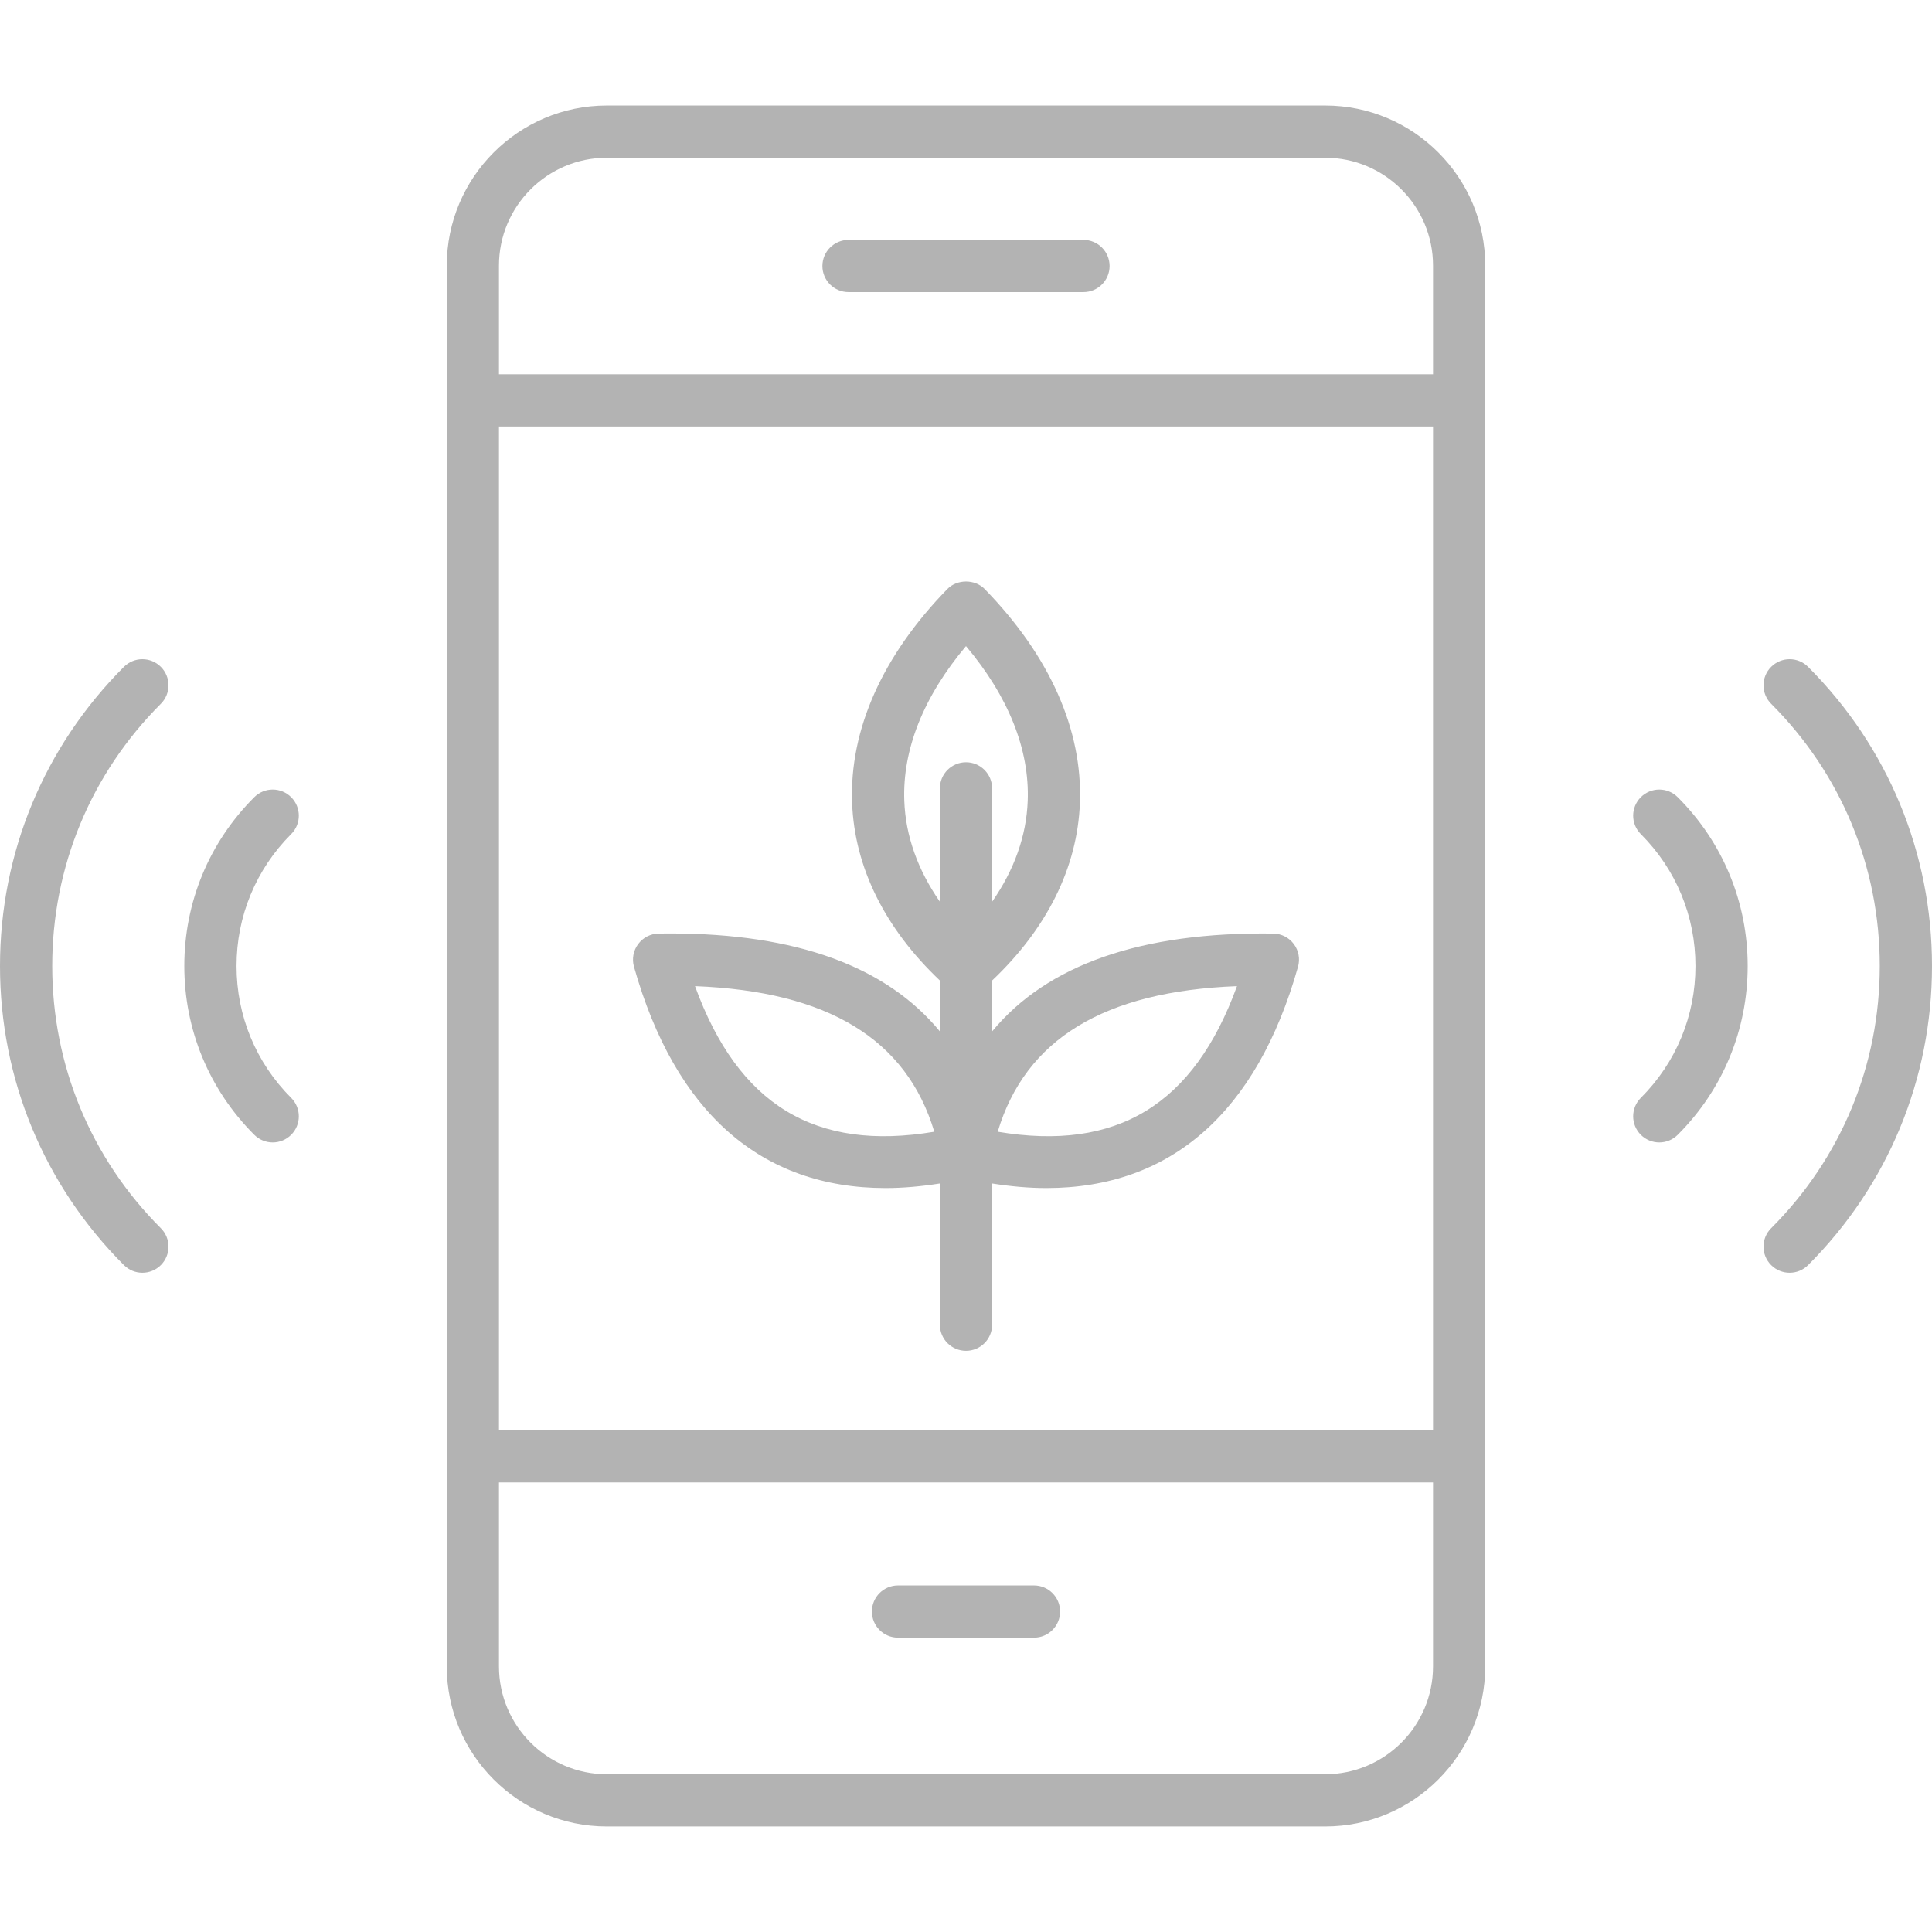 <svg width="68" height="68" viewBox="0 0 68 68" fill="none" xmlns="http://www.w3.org/2000/svg">
<g opacity="0.3" clip-path="url(#clip0_2_2025)">
<path d="M46.642 3.714H21.358C18.252 3.714 15.725 6.242 15.725 9.348V58.652C15.725 61.758 18.252 64.285 21.358 64.285H46.642C49.748 64.285 52.275 61.758 52.275 58.652V9.348C52.276 6.242 49.748 3.714 46.642 3.714ZM21.358 5.552H46.642C48.735 5.552 50.438 7.255 50.438 9.348V13.173H17.562V9.348C17.562 7.255 19.265 5.552 21.358 5.552ZM50.438 15.011V50.338H17.562V15.011H50.438ZM46.642 62.448H21.358C19.265 62.448 17.562 60.745 17.562 58.652V52.176H50.438V58.652C50.438 60.745 48.735 62.448 46.642 62.448ZM68 34C68 37.977 66.451 41.716 63.639 44.528C63.459 44.708 63.224 44.797 62.989 44.797C62.754 44.797 62.519 44.708 62.339 44.528C61.98 44.169 61.98 43.588 62.339 43.229C64.805 40.764 66.162 37.486 66.162 34C66.162 30.513 64.805 27.236 62.339 24.771C61.98 24.412 61.98 23.83 62.339 23.471C62.698 23.112 63.28 23.112 63.639 23.471C66.451 26.284 68 30.023 68 34ZM59.051 28.059C60.639 29.646 61.513 31.756 61.513 34C61.513 36.244 60.639 38.354 59.051 39.941C58.872 40.12 58.637 40.21 58.402 40.21C58.167 40.21 57.931 40.12 57.752 39.941C57.393 39.582 57.393 39 57.752 38.641C58.992 37.402 59.675 35.754 59.675 34C59.675 32.246 58.992 30.598 57.752 29.358C57.393 28.999 57.393 28.418 57.752 28.059C58.111 27.7 58.692 27.7 59.051 28.059ZM5.661 24.771C3.195 27.236 1.838 30.513 1.838 34C1.838 37.486 3.195 40.764 5.661 43.229C6.02 43.588 6.02 44.169 5.661 44.528C5.481 44.708 5.246 44.797 5.011 44.797C4.776 44.797 4.541 44.708 4.361 44.528C1.549 41.716 0 37.977 0 34C0 30.023 1.549 26.284 4.361 23.471C4.72 23.112 5.302 23.112 5.661 23.471C6.02 23.83 6.02 24.412 5.661 24.771ZM10.248 29.358C9.009 30.598 8.325 32.247 8.325 34C8.325 35.753 9.009 37.402 10.248 38.641C10.607 39 10.607 39.582 10.248 39.941C10.069 40.12 9.833 40.21 9.598 40.21C9.363 40.21 9.128 40.12 8.949 39.941C7.362 38.354 6.487 36.244 6.487 34C6.487 31.756 7.361 29.646 8.949 28.059C9.308 27.7 9.889 27.7 10.248 28.059C10.607 28.418 10.607 28.999 10.248 29.358ZM37.312 56.721C37.312 57.228 36.9 57.64 36.393 57.64H31.607C31.1 57.64 30.688 57.228 30.688 56.721C30.688 56.214 31.1 55.802 31.607 55.802H36.393C36.9 55.802 37.312 56.214 37.312 56.721ZM28.946 9.363C28.946 8.855 29.358 8.444 29.865 8.444H38.135C38.642 8.444 39.054 8.855 39.054 9.363C39.054 9.87 38.642 10.281 38.135 10.281H29.865C29.358 10.281 28.946 9.87 28.946 9.363ZM22.314 34.027C23.767 39.169 26.801 41.816 31.171 41.816C31.781 41.816 32.42 41.759 33.081 41.655V46.626C33.081 47.133 33.493 47.544 34 47.544C34.508 47.544 34.919 47.133 34.919 46.626V41.655C35.581 41.759 36.219 41.816 36.829 41.816C41.198 41.816 44.233 39.169 45.686 34.027C45.764 33.752 45.709 33.457 45.539 33.228C45.368 32.999 45.101 32.863 44.816 32.858C40.173 32.797 36.862 33.949 34.919 36.302V34.511C36.851 32.682 37.925 30.53 38.009 28.256C38.105 25.685 36.947 23.084 34.659 20.733C34.313 20.378 33.688 20.378 33.342 20.733C31.054 23.084 29.896 25.685 29.991 28.256C30.076 30.53 31.149 32.682 33.081 34.511V36.302C31.198 34.014 28.028 32.855 23.593 32.855C23.459 32.855 23.322 32.856 23.184 32.858C22.899 32.863 22.632 32.999 22.462 33.228C22.291 33.457 22.236 33.752 22.314 34.027ZM43.538 34.709C42.018 38.889 39.308 40.538 35.116 39.833C36.093 36.574 38.861 34.889 43.538 34.709ZM31.828 28.187C31.76 26.38 32.508 24.512 34 22.741C35.492 24.512 36.24 26.38 36.172 28.187C36.127 29.418 35.698 30.62 34.919 31.738V27.748C34.919 27.24 34.507 26.829 34 26.829C33.493 26.829 33.081 27.24 33.081 27.748V31.738C32.302 30.62 31.873 29.418 31.828 28.187ZM32.884 39.833C28.693 40.538 25.982 38.889 24.462 34.709C29.138 34.889 31.907 36.574 32.884 39.833Z" fill="black"/>
</g>
<defs>
<clipPath id="clip0_2_2025">
<rect width="68" height="68" fill="white"/>
</clipPath>
</defs>
</svg>
